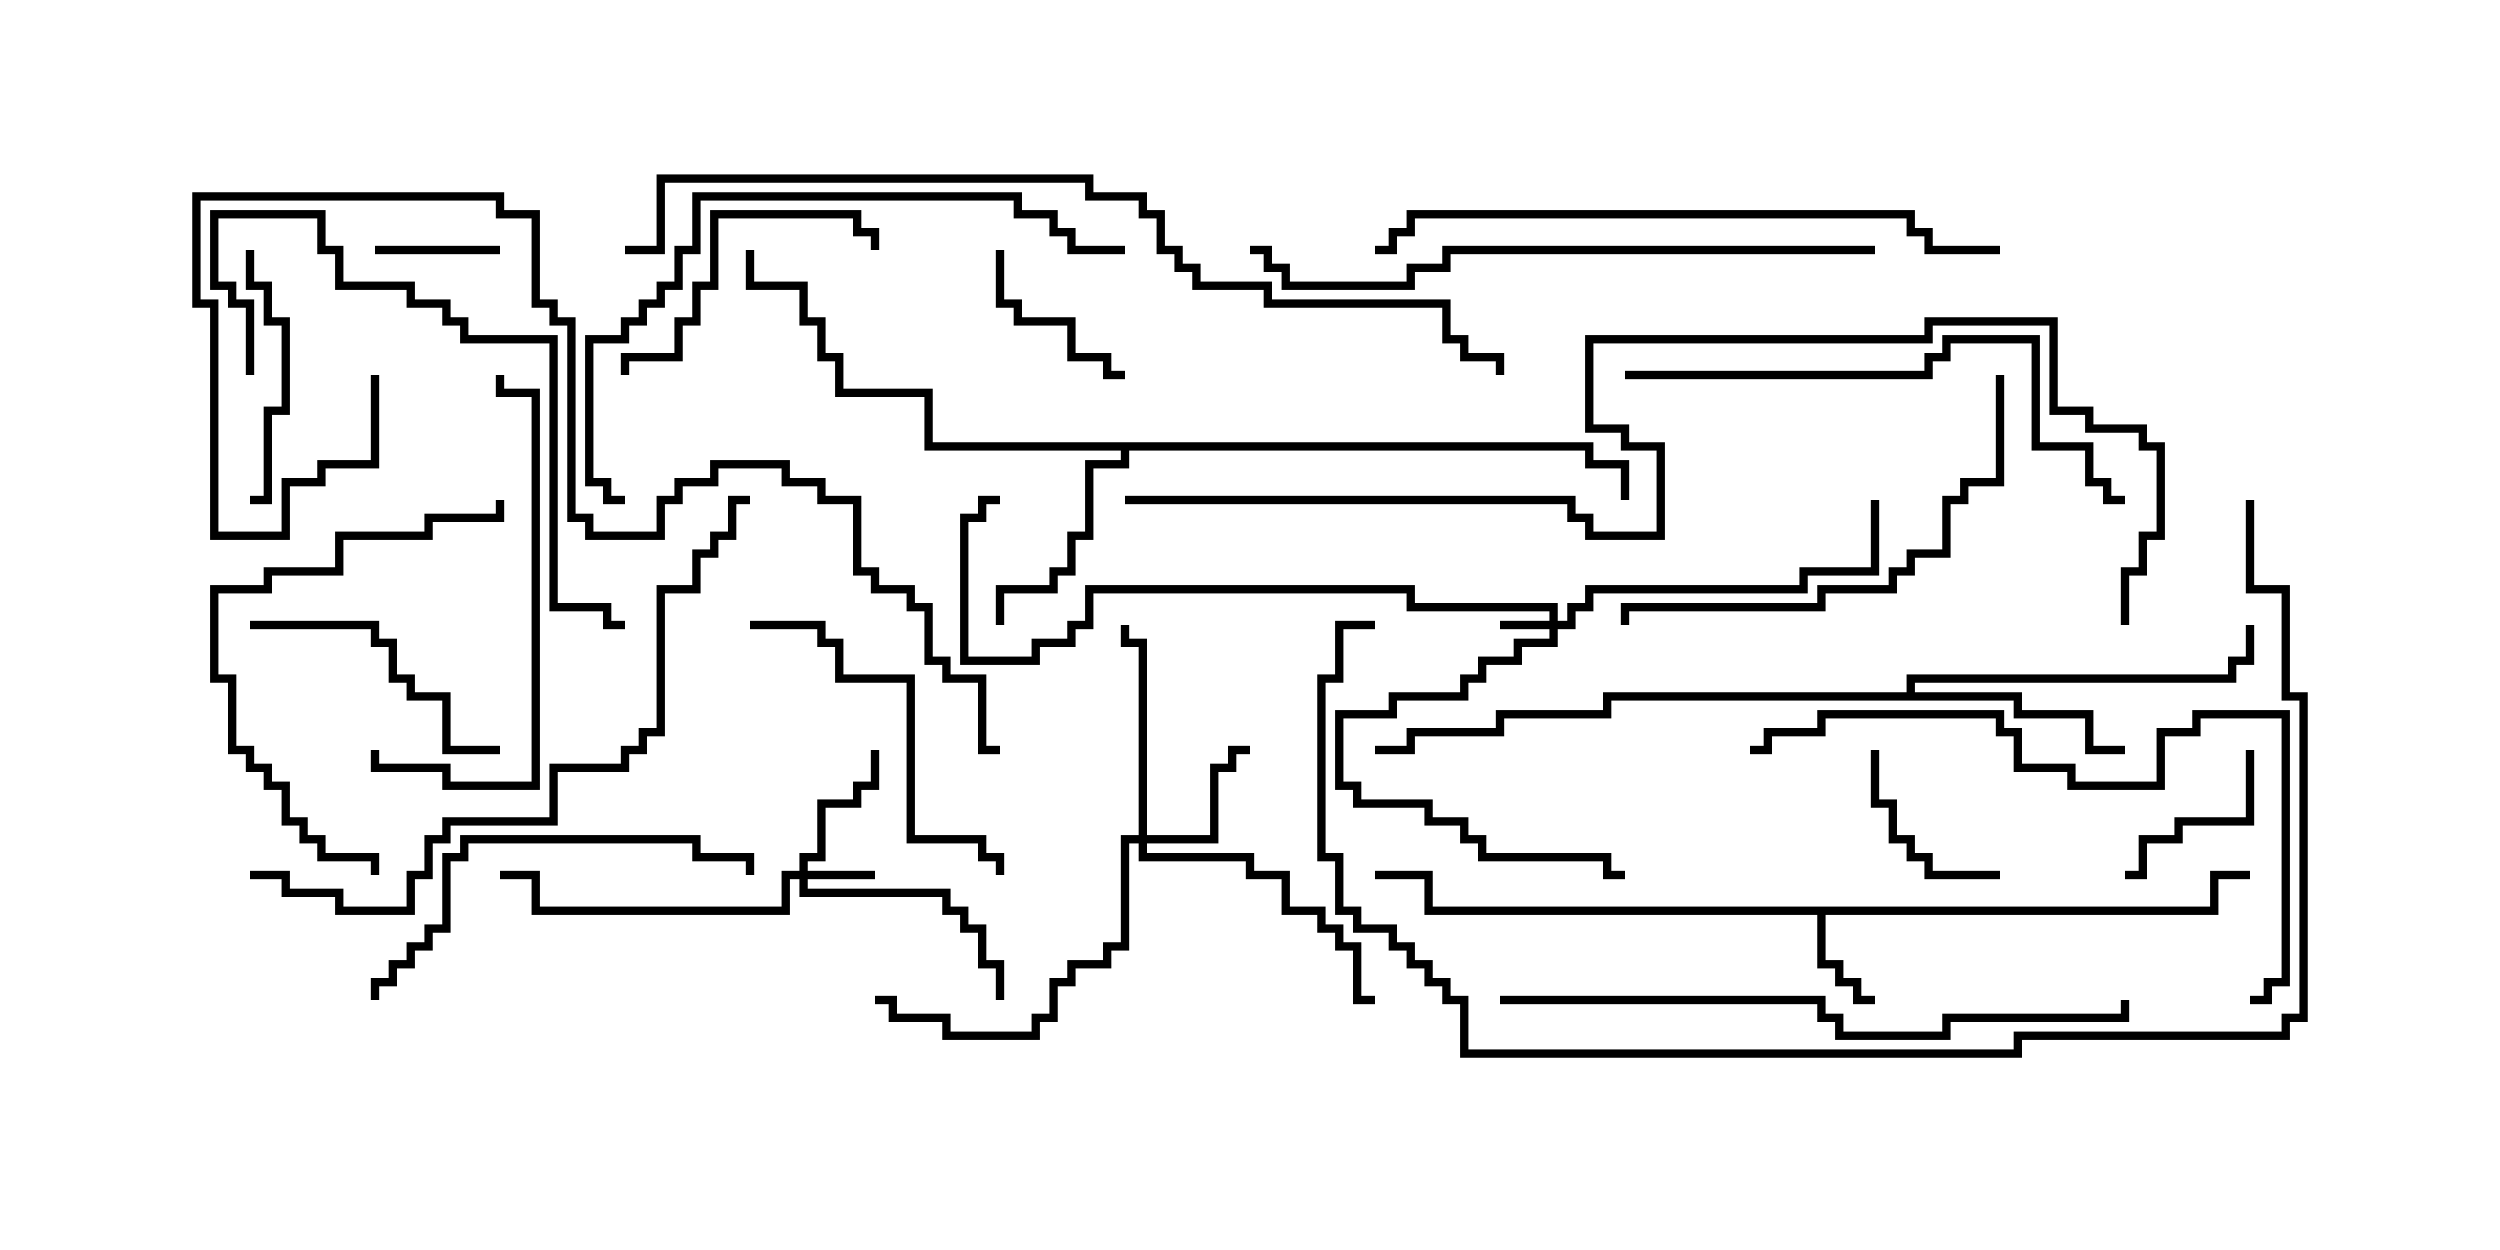 <svg version="1.1" width="30" height="15" xmlns="http://www.w3.org/2000/svg"><path d="M26.521,10.879L26.521,10.45L27,10.45L27,10.55L26.621,10.55L26.621,10.979L21.907,10.979L21.907,11.521L22.121,11.521L22.121,11.736L22.336,11.736L22.336,11.95L22.5,11.95L22.5,12.05L22.236,12.05L22.236,11.836L22.021,11.836L22.021,11.621L21.807,11.621L21.807,10.979L17.093,10.979L17.093,10.55L16.5,10.55L16.5,10.45L17.193,10.45L17.193,10.879z" stroke="none"/><path d="M19.121,5.307L19.121,5.521L19.55,5.521L19.55,6L19.45,6L19.45,5.621L19.021,5.621L19.021,5.407L13.55,5.407L13.55,5.621L13.121,5.621L13.121,6.479L12.907,6.479L12.907,6.907L12.693,6.907L12.693,7.121L12.05,7.121L12.05,7.5L11.95,7.5L11.95,7.021L12.593,7.021L12.593,6.807L12.807,6.807L12.807,6.379L13.021,6.379L13.021,5.521L13.45,5.521L13.45,5.407L11.093,5.407L11.093,4.764L10.021,4.764L10.021,4.336L9.807,4.336L9.807,3.907L9.593,3.907L9.593,3.479L8.95,3.479L8.95,3L9.05,3L9.05,3.379L9.693,3.379L9.693,3.807L9.907,3.807L9.907,4.236L10.121,4.236L10.121,4.664L11.193,4.664L11.193,5.307z" stroke="none"/><path d="M22.879,8.307L22.879,8.093L26.736,8.093L26.736,7.879L26.95,7.879L26.95,7.5L27.05,7.5L27.05,7.979L26.836,7.979L26.836,8.193L22.979,8.193L22.979,8.307L24.264,8.307L24.264,8.521L25.121,8.521L25.121,8.95L25.5,8.95L25.5,9.05L25.021,9.05L25.021,8.621L24.164,8.621L24.164,8.407L19.336,8.407L19.336,8.621L18.05,8.621L18.05,8.836L16.979,8.836L16.979,9.05L16.5,9.05L16.5,8.95L16.879,8.95L16.879,8.736L17.95,8.736L17.95,8.521L19.236,8.521L19.236,8.307z" stroke="none"/><path d="M18.593,7.45L18.593,7.336L16.879,7.336L16.879,7.121L13.121,7.121L13.121,7.55L12.907,7.55L12.907,7.764L12.479,7.764L12.479,7.979L11.521,7.979L11.521,6.164L11.736,6.164L11.736,5.95L12,5.95L12,6.05L11.836,6.05L11.836,6.264L11.621,6.264L11.621,7.879L12.379,7.879L12.379,7.664L12.807,7.664L12.807,7.45L13.021,7.45L13.021,7.021L16.979,7.021L16.979,7.236L18.693,7.236L18.693,7.45L18.807,7.45L18.807,7.236L19.021,7.236L19.021,7.021L21.593,7.021L21.593,6.807L22.45,6.807L22.45,6L22.55,6L22.55,6.907L21.693,6.907L21.693,7.121L19.121,7.121L19.121,7.336L18.907,7.336L18.907,7.55L18.693,7.55L18.693,7.764L18.264,7.764L18.264,7.979L17.836,7.979L17.836,8.193L17.621,8.193L17.621,8.407L16.764,8.407L16.764,8.621L16.121,8.621L16.121,9.379L16.336,9.379L16.336,9.593L17.193,9.593L17.193,9.807L17.621,9.807L17.621,10.021L17.836,10.021L17.836,10.236L19.336,10.236L19.336,10.45L19.5,10.45L19.5,10.55L19.236,10.55L19.236,10.336L17.736,10.336L17.736,10.121L17.521,10.121L17.521,9.907L17.093,9.907L17.093,9.693L16.236,9.693L16.236,9.479L16.021,9.479L16.021,8.521L16.664,8.521L16.664,8.307L17.521,8.307L17.521,8.093L17.736,8.093L17.736,7.879L18.164,7.879L18.164,7.664L18.593,7.664L18.593,7.55L18,7.55L18,7.45z" stroke="none"/><path d="M9.593,10.45L9.593,10.236L9.807,10.236L9.807,9.593L10.236,9.593L10.236,9.379L10.45,9.379L10.45,9L10.55,9L10.55,9.479L10.336,9.479L10.336,9.693L9.907,9.693L9.907,10.336L9.693,10.336L9.693,10.45L10.5,10.45L10.5,10.55L9.693,10.55L9.693,10.664L11.407,10.664L11.407,10.879L11.621,10.879L11.621,11.093L11.836,11.093L11.836,11.521L12.05,11.521L12.05,12L11.95,12L11.95,11.621L11.736,11.621L11.736,11.193L11.521,11.193L11.521,10.979L11.307,10.979L11.307,10.764L9.593,10.764L9.593,10.55L9.479,10.55L9.479,10.979L6.379,10.979L6.379,10.55L6,10.55L6,10.45L6.479,10.45L6.479,10.879L9.379,10.879L9.379,10.45z" stroke="none"/><path d="M13.664,10.021L13.664,7.764L13.45,7.764L13.45,7.5L13.55,7.5L13.55,7.664L13.764,7.664L13.764,10.021L14.521,10.021L14.521,9.164L14.736,9.164L14.736,8.95L15,8.95L15,9.05L14.836,9.05L14.836,9.264L14.621,9.264L14.621,10.121L13.764,10.121L13.764,10.236L15.05,10.236L15.05,10.45L15.479,10.45L15.479,10.879L15.907,10.879L15.907,11.093L16.121,11.093L16.121,11.307L16.336,11.307L16.336,11.95L16.5,11.95L16.5,12.05L16.236,12.05L16.236,11.407L16.021,11.407L16.021,11.193L15.807,11.193L15.807,10.979L15.379,10.979L15.379,10.55L14.95,10.55L14.95,10.336L13.664,10.336L13.664,10.121L13.55,10.121L13.55,11.407L13.336,11.407L13.336,11.621L12.907,11.621L12.907,11.836L12.693,11.836L12.693,12.264L12.479,12.264L12.479,12.479L11.307,12.479L11.307,12.264L10.664,12.264L10.664,12.05L10.5,12.05L10.5,11.95L10.764,11.95L10.764,12.164L11.407,12.164L11.407,12.379L12.379,12.379L12.379,12.164L12.593,12.164L12.593,11.736L12.807,11.736L12.807,11.521L13.236,11.521L13.236,11.307L13.45,11.307L13.45,10.021z" stroke="none"/><path d="M6,2.95L6,3.05L4.5,3.05L4.5,2.95z" stroke="none"/><path d="M11.95,3L12.05,3L12.05,3.593L12.264,3.593L12.264,3.807L12.907,3.807L12.907,4.236L13.336,4.236L13.336,4.45L13.5,4.45L13.5,4.55L13.236,4.55L13.236,4.336L12.807,4.336L12.807,3.907L12.164,3.907L12.164,3.693L11.95,3.693z" stroke="none"/><path d="M24,10.45L24,10.55L23.093,10.55L23.093,10.336L22.879,10.336L22.879,10.121L22.664,10.121L22.664,9.693L22.45,9.693L22.45,9L22.55,9L22.55,9.593L22.764,9.593L22.764,10.021L22.979,10.021L22.979,10.236L23.193,10.236L23.193,10.45z" stroke="none"/><path d="M26.95,9L27.05,9L27.05,9.907L26.193,9.907L26.193,10.121L25.764,10.121L25.764,10.55L25.5,10.55L25.5,10.45L25.664,10.45L25.664,10.021L26.093,10.021L26.093,9.807L26.95,9.807z" stroke="none"/><path d="M3,6.05L3,5.95L3.164,5.95L3.164,4.879L3.379,4.879L3.379,3.907L3.164,3.907L3.164,3.479L2.95,3.479L2.95,3L3.05,3L3.05,3.379L3.264,3.379L3.264,3.807L3.479,3.807L3.479,4.979L3.264,4.979L3.264,6.05z" stroke="none"/><path d="M10.55,3L10.45,3L10.45,2.836L10.236,2.836L10.236,2.621L8.621,2.621L8.621,3.479L8.407,3.479L8.407,3.907L8.193,3.907L8.193,4.336L7.55,4.336L7.55,4.5L7.45,4.5L7.45,4.236L8.093,4.236L8.093,3.807L8.307,3.807L8.307,3.379L8.521,3.379L8.521,2.521L10.336,2.521L10.336,2.736L10.55,2.736z" stroke="none"/><path d="M3,7.55L3,7.45L4.55,7.45L4.55,7.664L4.764,7.664L4.764,8.093L4.979,8.093L4.979,8.307L5.407,8.307L5.407,8.95L6,8.95L6,9.05L5.307,9.05L5.307,8.407L4.879,8.407L4.879,8.193L4.664,8.193L4.664,7.764L4.45,7.764L4.45,7.55z" stroke="none"/><path d="M9,7.55L9,7.45L9.907,7.45L9.907,7.664L10.121,7.664L10.121,8.093L10.979,8.093L10.979,10.021L11.836,10.021L11.836,10.236L12.05,10.236L12.05,10.5L11.95,10.5L11.95,10.336L11.736,10.336L11.736,10.121L10.879,10.121L10.879,8.193L10.021,8.193L10.021,7.764L9.807,7.764L9.807,7.55z" stroke="none"/><path d="M4.45,9L4.55,9L4.55,9.164L5.407,9.164L5.407,9.379L6.379,9.379L6.379,4.764L5.95,4.764L5.95,4.5L6.05,4.5L6.05,4.664L6.479,4.664L6.479,9.479L5.307,9.479L5.307,9.264L4.45,9.264z" stroke="none"/><path d="M4.55,12L4.45,12L4.45,11.736L4.664,11.736L4.664,11.521L4.879,11.521L4.879,11.307L5.093,11.307L5.093,11.093L5.307,11.093L5.307,10.236L5.521,10.236L5.521,10.021L8.407,10.021L8.407,10.236L9.05,10.236L9.05,10.5L8.95,10.5L8.95,10.336L8.307,10.336L8.307,10.121L5.621,10.121L5.621,10.336L5.407,10.336L5.407,11.193L5.193,11.193L5.193,11.407L4.979,11.407L4.979,11.621L4.764,11.621L4.764,11.836L4.55,11.836z" stroke="none"/><path d="M4.55,10.5L4.45,10.5L4.45,10.336L3.807,10.336L3.807,10.121L3.593,10.121L3.593,9.907L3.379,9.907L3.379,9.479L3.164,9.479L3.164,9.264L2.95,9.264L2.95,9.05L2.736,9.05L2.736,8.193L2.521,8.193L2.521,7.021L3.164,7.021L3.164,6.807L4.021,6.807L4.021,6.379L5.093,6.379L5.093,6.164L5.95,6.164L5.95,6L6.05,6L6.05,6.264L5.193,6.264L5.193,6.479L4.121,6.479L4.121,6.907L3.264,6.907L3.264,7.121L2.621,7.121L2.621,8.093L2.836,8.093L2.836,8.95L3.05,8.95L3.05,9.164L3.264,9.164L3.264,9.379L3.479,9.379L3.479,9.807L3.693,9.807L3.693,10.021L3.907,10.021L3.907,10.236L4.55,10.236z" stroke="none"/><path d="M23.95,4.5L24.05,4.5L24.05,5.836L23.621,5.836L23.621,6.05L23.407,6.05L23.407,6.693L22.979,6.693L22.979,6.907L22.764,6.907L22.764,7.121L21.907,7.121L21.907,7.336L19.55,7.336L19.55,7.5L19.45,7.5L19.45,7.236L21.807,7.236L21.807,7.021L22.664,7.021L22.664,6.807L22.879,6.807L22.879,6.593L23.307,6.593L23.307,5.95L23.521,5.95L23.521,5.736L23.95,5.736z" stroke="none"/><path d="M3.05,4.5L2.95,4.5L2.95,3.693L2.736,3.693L2.736,3.479L2.521,3.479L2.521,2.521L3.907,2.521L3.907,2.95L4.121,2.95L4.121,3.379L4.979,3.379L4.979,3.593L5.407,3.593L5.407,3.807L5.621,3.807L5.621,4.021L6.693,4.021L6.693,7.236L7.336,7.236L7.336,7.45L7.5,7.45L7.5,7.55L7.236,7.55L7.236,7.336L6.593,7.336L6.593,4.121L5.521,4.121L5.521,3.907L5.307,3.907L5.307,3.693L4.879,3.693L4.879,3.479L4.021,3.479L4.021,3.05L3.807,3.05L3.807,2.621L2.621,2.621L2.621,3.379L2.836,3.379L2.836,3.593L3.05,3.593z" stroke="none"/><path d="M19.5,4.55L19.5,4.45L23.093,4.45L23.093,4.236L23.307,4.236L23.307,4.021L24.479,4.021L24.479,5.307L25.121,5.307L25.121,5.736L25.336,5.736L25.336,5.95L25.5,5.95L25.5,6.05L25.236,6.05L25.236,5.836L25.021,5.836L25.021,5.407L24.379,5.407L24.379,4.121L23.407,4.121L23.407,4.336L23.193,4.336L23.193,4.55z" stroke="none"/><path d="M21,9.05L21,8.95L21.164,8.95L21.164,8.736L21.807,8.736L21.807,8.521L24.05,8.521L24.05,8.736L24.264,8.736L24.264,9.164L24.907,9.164L24.907,9.379L25.879,9.379L25.879,8.736L26.307,8.736L26.307,8.521L27.479,8.521L27.479,11.836L27.264,11.836L27.264,12.05L27,12.05L27,11.95L27.164,11.95L27.164,11.736L27.379,11.736L27.379,8.621L26.407,8.621L26.407,8.836L25.979,8.836L25.979,9.479L24.807,9.479L24.807,9.264L24.164,9.264L24.164,8.836L23.95,8.836L23.95,8.621L21.907,8.621L21.907,8.836L21.264,8.836L21.264,9.05z" stroke="none"/><path d="M13.5,2.95L13.5,3.05L12.807,3.05L12.807,2.836L12.593,2.836L12.593,2.621L12.164,2.621L12.164,2.407L8.407,2.407L8.407,3.05L8.193,3.05L8.193,3.479L7.979,3.479L7.979,3.693L7.764,3.693L7.764,3.907L7.55,3.907L7.55,4.121L7.121,4.121L7.121,5.736L7.336,5.736L7.336,5.95L7.5,5.95L7.5,6.05L7.236,6.05L7.236,5.836L7.021,5.836L7.021,4.021L7.45,4.021L7.45,3.807L7.664,3.807L7.664,3.593L7.879,3.593L7.879,3.379L8.093,3.379L8.093,2.95L8.307,2.95L8.307,2.307L12.264,2.307L12.264,2.521L12.693,2.521L12.693,2.736L12.907,2.736L12.907,2.95z" stroke="none"/><path d="M18,12.05L18,11.95L21.907,11.95L21.907,12.164L22.121,12.164L22.121,12.379L23.307,12.379L23.307,12.164L25.45,12.164L25.45,12L25.55,12L25.55,12.264L23.407,12.264L23.407,12.479L22.021,12.479L22.021,12.264L21.807,12.264L21.807,12.05z" stroke="none"/><path d="M3,10.55L3,10.45L3.479,10.45L3.479,10.664L4.121,10.664L4.121,10.879L4.879,10.879L4.879,10.45L5.093,10.45L5.093,10.021L5.307,10.021L5.307,9.807L6.593,9.807L6.593,9.164L7.45,9.164L7.45,8.95L7.664,8.95L7.664,8.736L7.879,8.736L7.879,7.021L8.307,7.021L8.307,6.593L8.521,6.593L8.521,6.379L8.736,6.379L8.736,5.95L9,5.95L9,6.05L8.836,6.05L8.836,6.479L8.621,6.479L8.621,6.693L8.407,6.693L8.407,7.121L7.979,7.121L7.979,8.836L7.764,8.836L7.764,9.05L7.55,9.05L7.55,9.264L6.693,9.264L6.693,9.907L5.407,9.907L5.407,10.121L5.193,10.121L5.193,10.55L4.979,10.55L4.979,10.979L4.021,10.979L4.021,10.764L3.379,10.764L3.379,10.55z" stroke="none"/><path d="M22.5,2.95L22.5,3.05L17.407,3.05L17.407,3.264L16.979,3.264L16.979,3.479L15.379,3.479L15.379,3.264L15.164,3.264L15.164,3.05L15,3.05L15,2.95L15.264,2.95L15.264,3.164L15.479,3.164L15.479,3.379L16.879,3.379L16.879,3.164L17.307,3.164L17.307,2.95z" stroke="none"/><path d="M24,2.95L24,3.05L23.093,3.05L23.093,2.836L22.879,2.836L22.879,2.621L16.979,2.621L16.979,2.836L16.764,2.836L16.764,3.05L16.5,3.05L16.5,2.95L16.664,2.95L16.664,2.736L16.879,2.736L16.879,2.521L22.979,2.521L22.979,2.736L23.193,2.736L23.193,2.95z" stroke="none"/><path d="M4.45,4.5L4.55,4.5L4.55,5.621L3.907,5.621L3.907,5.836L3.479,5.836L3.479,6.479L2.521,6.479L2.521,3.693L2.307,3.693L2.307,2.307L6.05,2.307L6.05,2.521L6.479,2.521L6.479,3.593L6.693,3.593L6.693,3.807L6.907,3.807L6.907,6.164L7.121,6.164L7.121,6.379L7.879,6.379L7.879,5.95L8.093,5.95L8.093,5.736L8.521,5.736L8.521,5.521L9.479,5.521L9.479,5.736L9.907,5.736L9.907,5.95L10.336,5.95L10.336,6.807L10.55,6.807L10.55,7.021L10.979,7.021L10.979,7.236L11.193,7.236L11.193,7.879L11.407,7.879L11.407,8.093L11.836,8.093L11.836,8.95L12,8.95L12,9.05L11.736,9.05L11.736,8.193L11.307,8.193L11.307,7.979L11.093,7.979L11.093,7.336L10.879,7.336L10.879,7.121L10.45,7.121L10.45,6.907L10.236,6.907L10.236,6.05L9.807,6.05L9.807,5.836L9.379,5.836L9.379,5.621L8.621,5.621L8.621,5.836L8.193,5.836L8.193,6.05L7.979,6.05L7.979,6.479L7.021,6.479L7.021,6.264L6.807,6.264L6.807,3.907L6.593,3.907L6.593,3.693L6.379,3.693L6.379,2.621L5.95,2.621L5.95,2.407L2.407,2.407L2.407,3.593L2.621,3.593L2.621,6.379L3.379,6.379L3.379,5.736L3.807,5.736L3.807,5.521L4.45,5.521z" stroke="none"/><path d="M7.5,3.05L7.5,2.95L7.879,2.95L7.879,2.093L13.121,2.093L13.121,2.307L13.764,2.307L13.764,2.521L13.979,2.521L13.979,2.95L14.193,2.95L14.193,3.164L14.407,3.164L14.407,3.379L15.264,3.379L15.264,3.593L17.407,3.593L17.407,4.021L17.621,4.021L17.621,4.236L18.05,4.236L18.05,4.5L17.95,4.5L17.95,4.336L17.521,4.336L17.521,4.121L17.307,4.121L17.307,3.693L15.164,3.693L15.164,3.479L14.307,3.479L14.307,3.264L14.093,3.264L14.093,3.05L13.879,3.05L13.879,2.621L13.664,2.621L13.664,2.407L13.021,2.407L13.021,2.193L7.979,2.193L7.979,3.05z" stroke="none"/><path d="M26.95,6L27.05,6L27.05,7.021L27.479,7.021L27.479,8.307L27.693,8.307L27.693,12.264L27.479,12.264L27.479,12.479L24.264,12.479L24.264,12.693L17.521,12.693L17.521,12.05L17.307,12.05L17.307,11.836L17.093,11.836L17.093,11.621L16.879,11.621L16.879,11.407L16.664,11.407L16.664,11.193L16.236,11.193L16.236,10.979L16.021,10.979L16.021,10.336L15.807,10.336L15.807,8.093L16.021,8.093L16.021,7.45L16.5,7.45L16.5,7.55L16.121,7.55L16.121,8.193L15.907,8.193L15.907,10.236L16.121,10.236L16.121,10.879L16.336,10.879L16.336,11.093L16.764,11.093L16.764,11.307L16.979,11.307L16.979,11.521L17.193,11.521L17.193,11.736L17.407,11.736L17.407,11.95L17.621,11.95L17.621,12.593L24.164,12.593L24.164,12.379L27.379,12.379L27.379,12.164L27.593,12.164L27.593,8.407L27.379,8.407L27.379,7.121L26.95,7.121z" stroke="none"/><path d="M13.5,6.05L13.5,5.95L18.907,5.95L18.907,6.164L19.121,6.164L19.121,6.379L19.879,6.379L19.879,5.407L19.45,5.407L19.45,5.193L19.021,5.193L19.021,4.021L23.093,4.021L23.093,3.807L24.693,3.807L24.693,4.879L25.121,4.879L25.121,5.093L25.764,5.093L25.764,5.307L25.979,5.307L25.979,6.479L25.764,6.479L25.764,6.907L25.55,6.907L25.55,7.5L25.45,7.5L25.45,6.807L25.664,6.807L25.664,6.379L25.879,6.379L25.879,5.407L25.664,5.407L25.664,5.193L25.021,5.193L25.021,4.979L24.593,4.979L24.593,3.907L23.193,3.907L23.193,4.121L19.121,4.121L19.121,5.093L19.55,5.093L19.55,5.307L19.979,5.307L19.979,6.479L19.021,6.479L19.021,6.264L18.807,6.264L18.807,6.05z" stroke="none"/></svg>